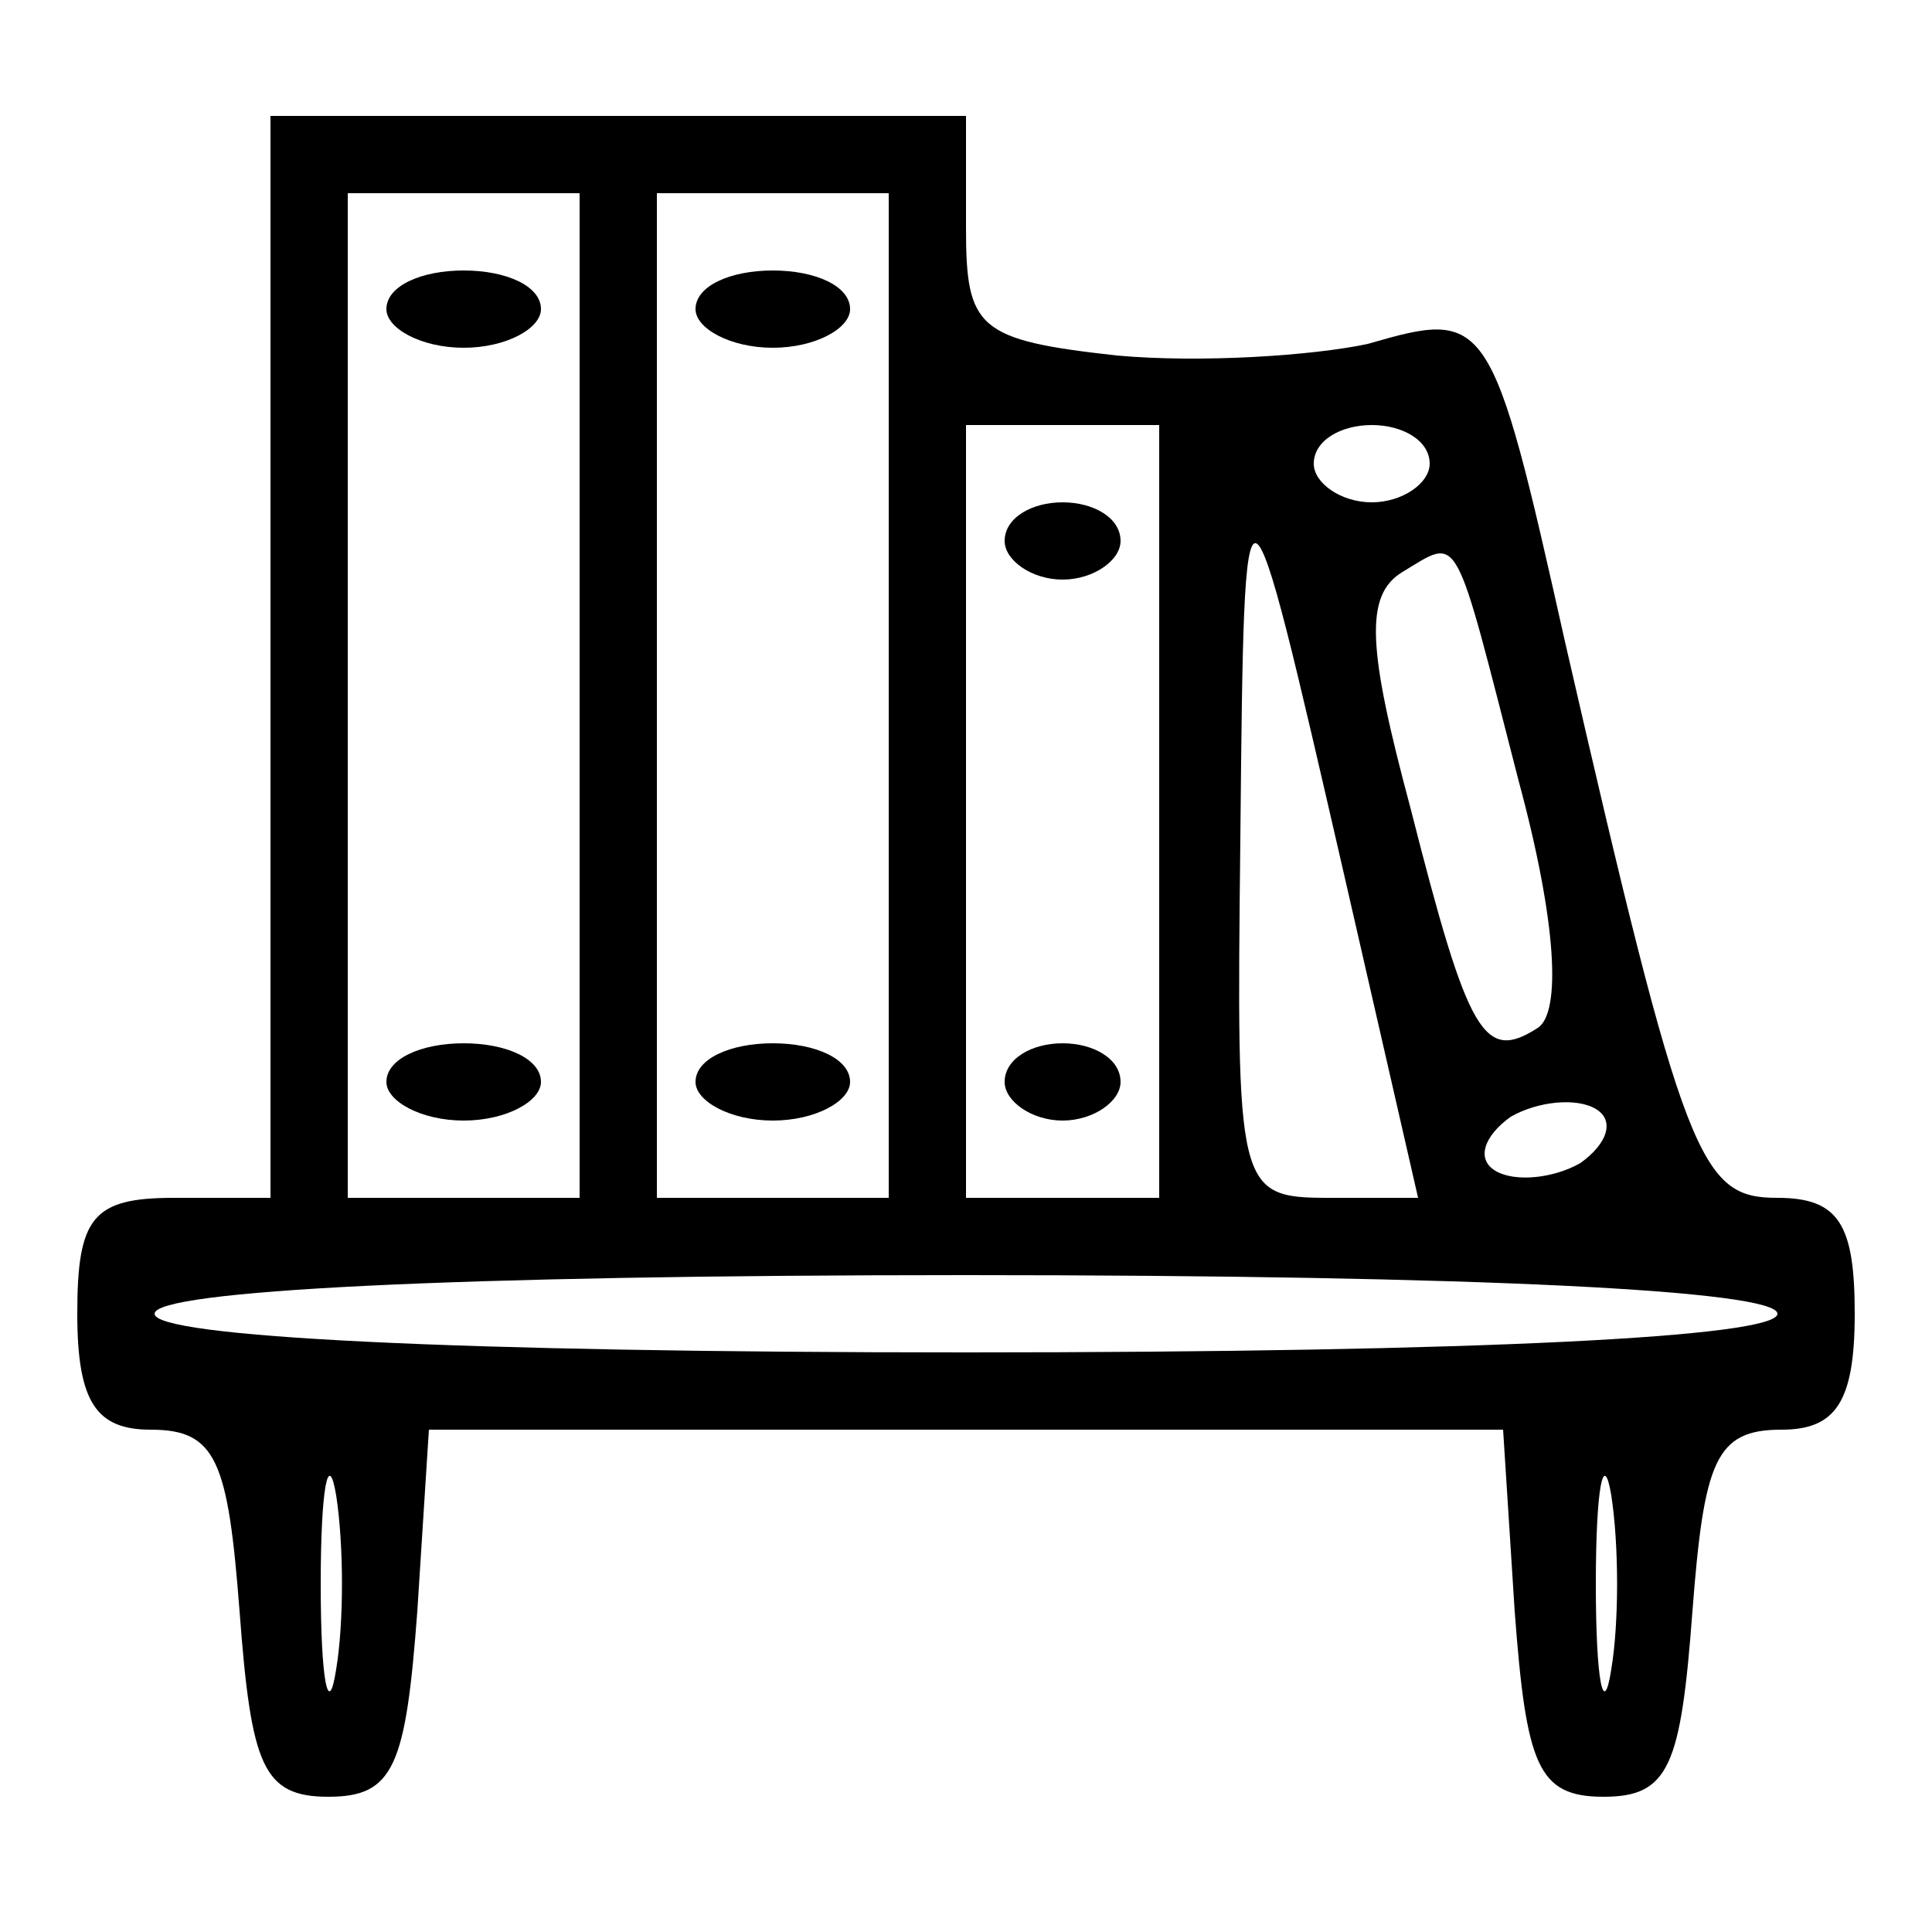 <?xml version="1.0" standalone="no"?>
<!DOCTYPE svg PUBLIC "-//W3C//DTD SVG 20010904//EN"
 "http://www.w3.org/TR/2001/REC-SVG-20010904/DTD/svg10.dtd">
<svg version="1.0" xmlns="http://www.w3.org/2000/svg"
 width="50pt" height="50pt" viewBox="0 0 50 50"
 preserveAspectRatio="xMidYMid meet">

<g transform="translate(0,50) scale(0.1,-0.1)"
fill="#000000" stroke="none">
<path d="M70 330 l0 -140 -25 0 c-21 0 -25 -5 -25 -30 0 -23 5 -30 19 -30 17
0 20 -8 23 -47 3 -40 6 -48 23 -48 17 0 20 8 23 48 l3 47 139 0 139 0 3 -47
c3 -40 6 -48 23 -48 17 0 20 8 23 48 3 39 6 47 23 47 14 0 19 7 19 30 0 23 -4
30 -20 30 -20 0 -24 9 -55 144 -19 85 -20 86 -51 77 -14 -3 -43 -5 -65 -3 -36
4 -39 7 -39 33 l0 29 -90 0 -90 0 0 -140z m80 -10 l0 -130 -30 0 -30 0 0 130
0 130 30 0 30 0 0 -130z m80 0 l0 -130 -30 0 -30 0 0 130 0 130 30 0 30 0 0
-130z m70 -30 l0 -100 -25 0 -25 0 0 100 0 100 25 0 25 0 0 -100z m70 90 c0
-5 -7 -10 -15 -10 -8 0 -15 5 -15 10 0 6 7 10 15 10 8 0 15 -4 15 -10z m-22
-107 l19 -83 -23 0 c-24 0 -24 2 -23 93 1 104 1 103 27 -10z m45 25 c10 -37
11 -60 5 -64 -14 -9 -18 -2 -33 57 -11 41 -12 55 -2 61 15 9 13 12 30 -54z
m16 -99 c-7 -4 -17 -5 -22 -2 -5 3 -3 9 4 14 7 4 17 5 22 2 5 -3 3 -9 -4 -14z
m51 -39 c0 -6 -77 -10 -210 -10 -133 0 -210 4 -210 10 0 6 77 10 210 10 133 0
210 -4 210 -10z m-373 -92 c-2 -13 -4 -3 -4 22 0 25 2 35 4 23 2 -13 2 -33 0
-45z m330 0 c-2 -13 -4 -3 -4 22 0 25 2 35 4 23 2 -13 2 -33 0 -45z"/>
<path d="M100 420 c0 -5 9 -10 20 -10 11 0 20 5 20 10 0 6 -9 10 -20 10 -11 0
-20 -4 -20 -10z"/>
<path d="M100 220 c0 -5 9 -10 20 -10 11 0 20 5 20 10 0 6 -9 10 -20 10 -11 0
-20 -4 -20 -10z"/>
<path d="M180 420 c0 -5 9 -10 20 -10 11 0 20 5 20 10 0 6 -9 10 -20 10 -11 0
-20 -4 -20 -10z"/>
<path d="M180 220 c0 -5 9 -10 20 -10 11 0 20 5 20 10 0 6 -9 10 -20 10 -11 0
-20 -4 -20 -10z"/>
<path d="M260 360 c0 -5 7 -10 15 -10 8 0 15 5 15 10 0 6 -7 10 -15 10 -8 0
-15 -4 -15 -10z"/>
<path d="M260 220 c0 -5 7 -10 15 -10 8 0 15 5 15 10 0 6 -7 10 -15 10 -8 0
-15 -4 -15 -10z"/>
</g>
</svg>
